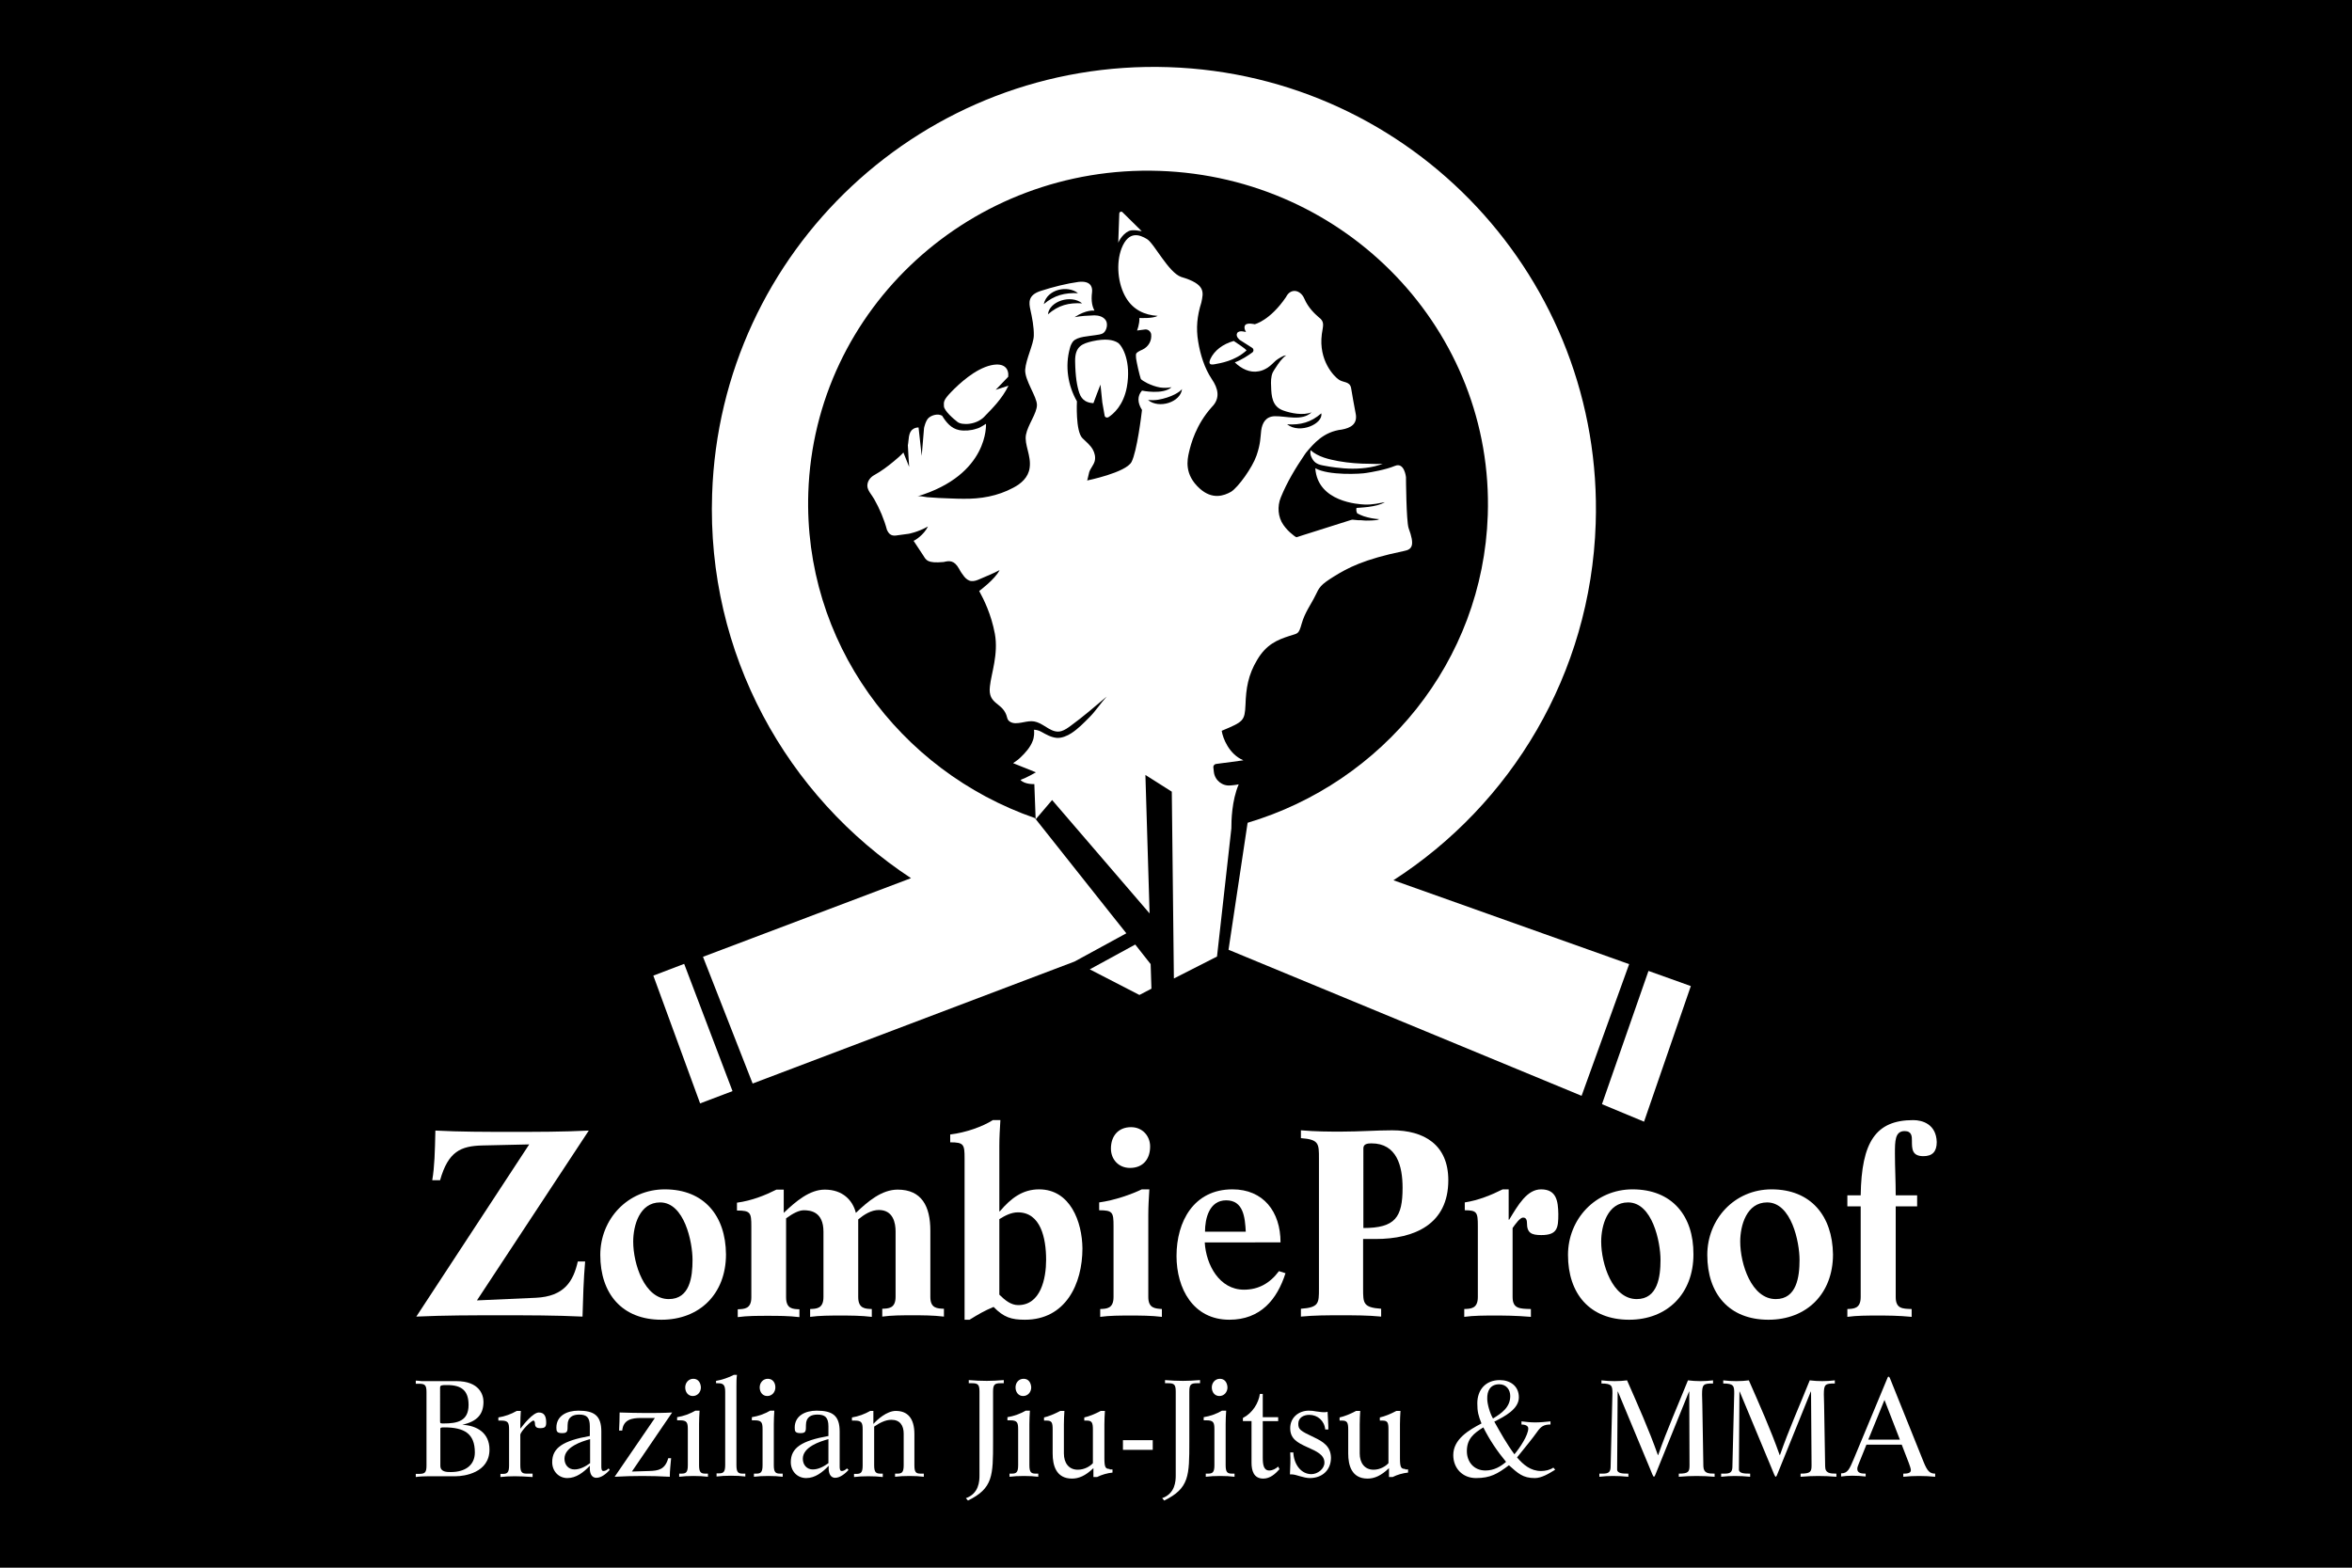 <?xml version="1.0" encoding="utf-8"?>
<!-- Generator: Adobe Illustrator 20.1.0, SVG Export Plug-In . SVG Version: 6.00 Build 0)  -->
<!DOCTYPE svg PUBLIC "-//W3C//DTD SVG 1.1//EN" "http://www.w3.org/Graphics/SVG/1.1/DTD/svg11.dtd">
<svg version="1.1" id="Layer_1" xmlns="http://www.w3.org/2000/svg" xmlns:xlink="http://www.w3.org/1999/xlink" x="0px" y="0px"
	 width="900px" height="600px" viewBox="0 0 900 600" style="enable-background:new 0 0 900 600;" xml:space="preserve">
<style type="text/css">
	.st0{fill:#FFFFFF;}
	.st1{fill:none;}
</style>
<rect width="901.1" height="600"/>
<g>
	<g>
		<path class="st0" d="M205,496.7l-22.5,1l42.8-65c-9.9,0.5-19.8,0.5-29.7,0.5c-9.7,0-19.5,0-29-0.5c-0.2,8.4-0.3,13.6-1.2,19h3
			c3.1-11,7.9-13.1,16.2-13.3l17.9-0.4l-43.2,65.9c10.7-0.5,21.4-0.5,32.2-0.5c10.5,0,21.1,0,31.4,0.5c0.2-7.1,0.4-14.2,1-21.1h-2.8
			C219.4,490.3,216,496.2,205,496.7z"/>
		<path class="st0" d="M254.4,455.2c-14.2,0-24.7,11.4-24.7,25.1c0,14.8,8.3,24.8,23.4,24.8c14.7,0,24.7-10,24.7-25
			C277.7,465.3,269.4,455.2,254.4,455.2z M255.9,497.2c-9.3,0-13.6-13.5-13.6-22c0-6.1,2.4-15,10.3-15c9.3,0,12.4,15.2,12.4,22
			C265,488.7,264,497.2,255.9,497.2z"/>
		<path class="st0" d="M356,496.4v-25.4c0-9.3-3.3-15.7-12.5-15.7c-6.1,0-11.4,4.5-16,8.9c-1.2-4.8-5-8.9-11.9-8.9
			c-5.8,0-11.1,4.5-15.7,8.9v-8.9h-2.8c-4.4,2.2-9.3,4.2-15.1,5v3c5.2,0,5.5,0.8,5.5,6.1v27.1c0,4.5-2.7,4.5-5.2,4.6v3
			c3.6-0.5,7.6-0.5,11.5-0.5s7.9,0,12.1,0.5v-3c-2.5-0.1-5.1-0.1-5.1-4.6v-30.2c2.7-2,5-3.1,6.8-3.1c2.6,0,7.5,0.6,7.5,8.2v25
			c0,4.5-2.7,4.5-5.1,4.6v3c3.6-0.5,7.6-0.5,11.5-0.5s7.9,0,12.1,0.5v-3c-2.5-0.1-5.2-0.1-5.2-4.6v-29.7c2.3-1.9,5-3.6,7.9-3.6
			c5.5,0,6.4,5,6.4,8.2v25c0,4.5-2.7,4.5-5.1,4.6v3c3.6-0.5,7.6-0.5,11.5-0.5s7.9,0,12.1,0.5v-3C358.7,500.8,356,500.8,356,496.4z"
			/>
		<path class="st0" d="M397.6,455.2c-6.2,0-10.7,3.3-15,8.4h-0.2v-25c0-3.3,0.2-6.6,0.4-9.9h-2.9c-3.9,2.5-10.4,4.8-16.3,5.5v3
			c5.2,0,5.5,0.8,5.5,6.1v61.8h1.9c3.4-2.1,5.6-3.4,9.2-4.9c3.9,4,6.8,4.9,12,4.9c15.5,0,22-13.6,22-27.3
			C414.1,467.7,409.6,455.2,397.6,455.2z M389.6,499.5c-2.7,0-5-1.8-7.2-4v-28.9c2.1-1.3,4.5-2.6,7.1-2.6c8.7,0,10.8,9.8,10.8,18.2
			C400.3,489.2,398.3,499.5,389.6,499.5z"/>
		<path class="st0" d="M439.4,496.4v-31.3c0-3.3,0.2-6.6,0.4-9.9h-2.9c-3.9,1.9-10.4,4.2-16.3,5v3c5.2,0,5.5,0.8,5.5,6.1v27.1
			c0,4.5-2.7,4.5-5.1,4.6v3c3.6-0.5,7.6-0.5,11.5-0.5s7.9,0,12.1,0.5v-3C442.1,500.8,439.4,500.8,439.4,496.4z M432.8,431.4
			c-4.9,0-7.7,3.4-7.7,8.2c0,4.1,2.9,7.4,7.3,7.4c5,0,7.7-3.4,7.7-8.2C440.1,434.8,437.2,431.4,432.8,431.4z"/>
		<path class="st0" d="M489.4,486.5c-3.5,4.7-7.9,7.1-13.4,7.1c-9.4,0-14.5-9.5-15-18.1H490c0-11.8-6.6-20.3-18.4-20.3
			c-14.8,0-21.4,12.3-21.4,25.5c0,12.5,6.4,24.4,20.2,24.4c12,0,18.3-7.8,21.5-17.8L489.4,486.5z M469.2,459.4c6.6,0,7.2,6.5,7.5,12
			h-15.6C461.1,466.4,462.7,459.4,469.2,459.4z"/>
		<path class="st0" d="M526.4,474.2c14.8,0,27.8-5.6,27.8-22.5c0-13.6-9.3-19.1-21.5-19.1c-6.1,0-12.3,0.5-19.4,0.5
			c-5.2,0-9.6,0-15.5-0.5v3c6.9,0.5,6.9,2.1,6.9,7.7v49.9c0,5.6,0,7.2-6.9,7.7v3c5.1-0.5,10.2-0.5,15.2-0.5c5.2,0,10.5,0,15.5,0.5
			v-3c-6.9-0.5-6.9-2.1-6.9-7.7v-19H526.4z M521.7,439.5c0-1.7,1.6-1.9,3.1-1.9c9.7,0,11.9,8.7,11.9,17c0,11.3-2.8,15.4-15,15.4
			V439.5z"/>
		<path class="st0" d="M589.7,455.2c-5.4,0-8.8,6-12.2,11.6h-0.2v-11.6H575c-4.4,2.2-9.3,4.2-14.5,5v3c4.7,0,5,0.8,5,6.1v27.1
			c0,4.5-2.7,4.5-5.2,4.6v3c3.6-0.5,7.6-0.5,11.5-0.5c3.9,0,7.9,0,14,0.5v-3c-4.3-0.1-7-0.1-7-4.6V470c1-1.4,2.8-4,4-4
			c0.7,0,1.5,0.3,1.5,2.1c0,3.8,1.7,4.6,5.5,4.6c6.2,0,6.5-2.8,6.5-8.1C596.2,459.7,595.6,455.2,589.7,455.2z"/>
		<path class="st0" d="M624.7,455.2c-14.2,0-24.7,11.4-24.7,25.1c0,14.8,8.3,24.8,23.4,24.8c14.6,0,24.6-10,24.6-25
			C648.1,465.3,639.8,455.2,624.7,455.2z M626.3,497.2c-9.3,0-13.6-13.5-13.6-22c0-6.1,2.4-15,10.3-15c9.3,0,12.4,15.2,12.4,22
			C635.4,488.7,634.3,497.2,626.3,497.2z"/>
		<path class="st0" d="M677.9,455.2c-14.2,0-24.6,11.4-24.6,25.1c0,14.8,8.3,24.8,23.4,24.8c14.7,0,24.7-10,24.7-25
			C701.2,465.3,692.9,455.2,677.9,455.2z M679.5,497.2c-9.3,0-13.6-13.5-13.6-22c0-6.1,2.4-15,10.3-15c9.3,0,12.4,15.2,12.4,22
			C688.6,488.7,687.5,497.2,679.5,497.2z"/>
		<path class="st0" d="M732.1,428.7c-14.3,0-19.8,8.3-20.1,28.8h-5.1v4.2h5.1v34.7c0,4.5-2.7,4.5-5.1,4.6v3
			c3.6-0.5,7.6-0.5,11.5-0.5c3.9,0,7.9,0,13.1,0.5v-3c-3.5-0.1-6.1-0.1-6.1-4.6v-34.7h8.2v-4.2h-8.2c0-5.5-0.3-10.8-0.3-16
			c0-4.7,0-8.6,3.7-8.6c2.8,0,2.8,2.1,2.8,3.7c0,3.1,0,5.9,4.4,5.9c3.4,0,5.1-1.7,5.1-5.4C740.9,430.3,735.7,428.7,732.1,428.7z"/>
		<path class="st0" d="M176.9,545.3L176.9,545.3c5.8-1.3,8.1-4.1,8.1-8.8c0-2.6-1.5-7.9-10.4-7.9h-10.5c-1,0-2,0-2.8,0
			c-0.8-0.1-1.6-0.2-2.2-0.2v1.2h1.2c2.3,0,2.9,0.5,2.9,3.2v28.1c0,2.7-0.6,3.2-2.9,3.2h-1.2v1.2c1.2-0.2,3.1-0.3,5-0.3h10.3
			c3.2,0,12.9-1.3,12.9-10.2C187.3,548.4,182.5,545.6,176.9,545.3z M168.4,531.1c0-1,0.7-1,2.7-1c5.6,0,8.2,2.2,8.2,7.6
			c0,6.2-4.3,7.1-9.5,7.1c-1.3,0-1.4,0-1.4-0.9V531.1z M172.5,563.4c-1.5,0-4,0-4-2.4v-14.2c0-0.4,0.3-0.5,1.5-0.5
			c7.7,0,11.7,2.4,11.7,9.6C181.7,560.8,178,563.4,172.5,563.4z"/>
		<path class="st0" d="M206.2,540.6c-2.2,0-5.8,4.5-7,6.1h-0.1v-1.6c0-1.8,0.1-3.4,0.2-5.1h-1.6c-2,1.2-4.5,2.1-7,2.5v1.2h1.1
			c2.6,0,3,0.8,3,3.4v13.8c0,2.7-0.7,3.2-2.4,3.2h-0.9v1.2c1.5-0.2,3.5-0.3,5.5-0.3c1.9,0,3.9,0.1,6.8,0.3V564h-2.3
			c-1.7,0-2.4-0.5-2.4-3.2v-11.7c0.2-1.4,4.2-5.4,5-5.4c0.5,0,0.6,0.8,0.6,1.1c0,1.3,0.6,1.8,2,1.8c1.8,0,2.3-0.5,2.3-2.1
			C209,542.4,208.5,540.6,206.2,540.6z"/>
		<path class="st0" d="M232.9,562c-0.6,0.6-1.3,1-2,1c-0.7,0-0.8-0.8-0.8-1.8v-13.3c0-6.1-2.7-8-8.8-8c-4.3,0-8.4,1.9-8.4,6.5
			c0,1.4,0.2,2.1,2.2,2.1c2.1,0,2.1-0.7,2.1-3.1c0-3.1,2.1-4,4.4-4c2.9,0,4.1,1.1,4.1,4.5v3.7c-10.2,1.8-14.4,4.5-14.4,10
			c0,3.5,2.5,6.1,5.8,6.1c3.4,0,6.2-2.2,8.6-4.7v1.1c0,1.3,0.4,3.5,2.5,3.5c2,0,3.9-1.7,5.1-3L232.9,562z M225.8,560
			c-1.7,1.2-3.7,2.4-6,2.4c-2.3,0-3.8-1.8-3.8-4.1c0-4.5,6.5-6.6,9.8-7.5V560z"/>
		<path class="st0" d="M248.4,563l-6.6,0.2l15.4-22.6c-3.4,0.2-6.7,0.2-10,0.2c-3.4,0-6.7-0.1-10.1-0.2c0,2.3-0.1,4.6-0.2,6.9h1.2
			c0.4-4.2,3.7-4.8,7.2-4.8h5.3l-15.4,22.5c3.5-0.2,7-0.3,10.6-0.3c3.5,0,7,0.1,10.5,0.3c0-2.4,0.3-4.7,0.5-7.1h-1.1
			C254.5,562.4,252,562.9,248.4,563z"/>
		<path class="st0" d="M269.9,564c-1.7,0-2.4-0.5-2.4-3.2v-15.8c0-1.8,0.1-3.4,0.2-5.1h-1.6c-2.1,1.2-4.5,2.1-7,2.5v1.2h1.1
			c2.6,0,3,0.8,3,3.4v13.8c0,2.7-0.7,3.2-2.4,3.2h-0.9v1.2c1.5-0.2,3.5-0.3,5.5-0.3c1.9,0,4,0.1,5.5,0.3V564H269.9z M265.3,527.7
			c-1.8,0-3.1,1.5-3.1,3.3c0,1.8,1.1,3.3,2.9,3.3c1.8,0,3.1-1.5,3.1-3.3C268.1,529.1,267.1,527.7,265.3,527.7z"/>
		<path class="st0" d="M284.2,564c-1.7,0-2.4-0.5-2.4-3.2v-30.4c0-1.2,0-2.8,0.2-4.2h-1.2c-1.8,1-4.8,2-6.8,2.3v0.9h0.6
			c2.1,0,2.9,0.5,2.9,3.3v28c0,2.7-0.7,3.2-2.4,3.2h-0.9v1.2c1.5-0.2,3.5-0.3,5.5-0.3s4,0.1,5.5,0.3V564H284.2z"/>
		<path class="st0" d="M298.5,564c-1.7,0-2.4-0.5-2.4-3.2v-15.8c0-1.8,0.1-3.4,0.2-5.1h-1.6c-2,1.2-4.5,2.1-7,2.5v1.2h1.1
			c2.6,0,3,0.8,3,3.4v13.8c0,2.7-0.7,3.2-2.4,3.2h-0.9v1.2c1.5-0.2,3.5-0.3,5.5-0.3s4,0.1,5.5,0.3V564H298.5z M293.8,527.7
			c-1.8,0-3.1,1.5-3.1,3.3c0,1.8,1.1,3.3,2.9,3.3s3.1-1.5,3.1-3.3C296.7,529.1,295.6,527.7,293.8,527.7z"/>
		<path class="st0" d="M324.1,562c-0.6,0.6-1.3,1-2,1c-0.7,0-0.8-0.8-0.8-1.8v-13.3c0-6.1-2.7-8-8.8-8c-4.3,0-8.4,1.9-8.4,6.5
			c0,1.4,0.2,2.1,2.2,2.1c2.1,0,2.1-0.7,2.1-3.1c0-3.1,2-4,4.4-4c2.9,0,4.2,1.1,4.2,4.5v3.7c-10.2,1.8-14.4,4.5-14.4,10
			c0,3.5,2.5,6.1,5.9,6.1c3.4,0,6.2-2.2,8.6-4.7v1.1c0,1.3,0.4,3.5,2.5,3.5c1.9,0,3.9-1.7,5.1-3L324.1,562z M317,560
			c-1.7,1.2-3.7,2.4-6,2.4c-2.3,0-3.8-1.8-3.8-4.1c0-4.5,6.5-6.6,9.8-7.5V560z"/>
		<path class="st0" d="M352.3,564c-1.8,0-2.4-0.5-2.4-3.2v-11.9c0-6.2-2.7-8.9-7.1-8.9c-3.5,0-7.2,3.4-8.5,4.9h-0.1v-4.9H333
			c-2.1,1.2-4.5,2.1-7,2.5v1.2h1.1c2.6,0,3,0.8,3,3.4v13.8c0,2.7-0.7,3.2-2.4,3.2h-0.9v1.2c1.5-0.2,3.5-0.3,5.5-0.3s4,0.1,5.5,0.3
			V564h-0.9c-1.7,0-2.4-0.5-2.4-3.2V546c1.9-1.3,4.2-2.6,6.6-2.6c3.3,0,4.7,2.2,4.7,5.3v12.1c0,2.7-0.7,3.2-2.4,3.2h-0.9v1.2
			c1.5-0.2,3.5-0.3,5.5-0.3c2,0,4,0.1,5.5,0.3V564H352.3z"/>
		<path class="st0" d="M377.6,528.5c-2.2,0-4.6-0.1-6.9-0.3v1.2h1.2c2.3,0,2.9,0.5,2.9,3.2v32.1c0,2.2-0.2,6.9-5.2,8.7l0.8,0.9
			c9.6-4.7,9.6-9.5,9.6-22.5v-19.2c0-2.7,0.6-3.2,2.9-3.2h1.2v-1.2C381.8,528.4,379.4,528.5,377.6,528.5z"/>
		<path class="st0" d="M396.3,564c-1.7,0-2.4-0.5-2.4-3.2v-15.8c0-1.8,0.1-3.4,0.2-5.1h-1.6c-2.1,1.2-4.5,2.1-7,2.5v1.2h1.1
			c2.6,0,3,0.8,3,3.4v13.8c0,2.7-0.7,3.2-2.4,3.2h-0.9v1.2c1.5-0.2,3.5-0.3,5.5-0.3s4,0.1,5.5,0.3V564H396.3z M391.7,527.7
			c-1.9,0-3.1,1.5-3.1,3.3c0,1.8,1.1,3.3,2.9,3.3c1.8,0,3.1-1.5,3.1-3.3C394.5,529.1,393.5,527.7,391.7,527.7z"/>
		<path class="st0" d="M424.6,562.2c-1.6,0-2-0.6-2-4.2v-12.9c0-1.8,0.1-3.4,0.2-5.1h-1.6c-2.2,1.2-4.5,2.1-6.3,2.5v1.2h1
			c1.9,0,2.3,0.8,2.3,3.4v12.9c-1,1.1-3.1,2.5-5.8,2.5c-3.5,0-5.3-2.7-5.3-6.2v-11.2c0-1.8,0.1-3.4,0.2-5.1h-1.6
			c-2.2,1.2-4.5,2.1-6.2,2.5v1.2h1c2,0,2.3,0.8,2.3,3.4v9.2c0,4.5,1.3,9.6,7.4,9.6c2.5,0,5.1-1,8.2-4v3.4h1.4
			c1.8-0.9,3.9-1.5,5.9-1.7v-1.2H424.6z"/>
		<path class="st0" d="M429.7,551.2v3.7h11.4v-3.7H429.7z"/>
		<path class="st0" d="M452.7,528.5c-2.2,0-4.6-0.1-6.9-0.3v1.2h1.2c2.3,0,2.9,0.5,2.9,3.2v32.1c0,2.2-0.2,6.9-5.2,8.7l0.8,0.9
			c9.6-4.7,9.6-9.5,9.6-22.5v-19.2c0-2.7,0.6-3.2,2.9-3.2h1.2v-1.2C456.9,528.4,454.5,528.5,452.7,528.5z"/>
		<path class="st0" d="M471.4,564c-1.7,0-2.4-0.5-2.4-3.2v-15.8c0-1.8,0.1-3.4,0.2-5.1h-1.6c-2,1.2-4.5,2.1-7,2.5v1.2h1.1
			c2.6,0,3,0.8,3,3.4v13.8c0,2.7-0.7,3.2-2.4,3.2h-0.9v1.2c1.5-0.2,3.5-0.3,5.5-0.3c2,0,4,0.1,5.5,0.3V564H471.4z M466.8,527.7
			c-1.8,0-3.1,1.5-3.1,3.3c0,1.8,1.1,3.3,2.9,3.3c1.8,0,3.1-1.5,3.1-3.3C469.6,529.1,468.6,527.7,466.8,527.7z"/>
		<path class="st0" d="M489.1,561.3c-0.9,0.8-2.1,1.5-3.4,1.5c-2.2,0-2.5-2.3-2.5-5v-13.9h5.9v-1.5h-5.9v-8.9h-1.1
			c-0.5,3.5-2.8,7.3-6.5,9.2v1.2h3.3v15.9c0,3,0.8,6.1,4.5,6.1c2.6,0,4.6-1.8,6.2-3.6L489.1,561.3z"/>
		<path class="st0" d="M502.8,550.1c-5.3-2.5-6-3-6-5.2c0-2.3,2-3.4,4.2-3.4c3.2,0,5.8,2.3,6.1,5.6h1.2c0-2.2-0.2-4.4-0.3-6.8
			c-0.4,0.2-0.9,0.2-1.4,0.2c-1,0-1.9-0.2-2.9-0.3c-0.9-0.2-1.9-0.3-2.9-0.3c-3.8,0-7.1,2.6-7.1,6.7c0,4,2.6,5.5,6.6,7.3
			c3.3,1.5,6.5,2.8,6.5,5.9c0,2.4-2.6,4.4-5,4.4c-3.9,0-6.7-3.7-6.9-8.3h-1.2c0.2,2.9,0,5.5-0.1,8.4h0.8c1.5,0,4.4,1.4,6.8,1.4
			c4.6,0,8.1-2.9,8.1-7.8C509.2,553.6,506.4,551.8,502.8,550.1z"/>
		<path class="st0" d="M537.7,562.2c-1.6,0-2-0.6-2-4.2v-12.9c0-1.8,0.1-3.4,0.2-5.1h-1.6c-2.2,1.2-4.5,2.1-6.3,2.5v1.2h1
			c2,0,2.3,0.8,2.3,3.4v12.9c-1,1.1-3.1,2.5-5.7,2.5c-3.5,0-5.3-2.7-5.3-6.2v-11.2c0-1.8,0.1-3.4,0.2-5.1h-1.6
			c-2.2,1.2-4.5,2.1-6.3,2.5v1.2h1c1.9,0,2.3,0.8,2.3,3.4v9.2c0,4.5,1.3,9.6,7.4,9.6c2.5,0,5.1-1,8.2-4v3.4h1.4
			c1.8-0.9,3.9-1.5,5.9-1.7v-1.2H537.7z"/>
		<path class="st0" d="M594.4,561.7c-1.3,0.9-3.1,1.3-4.7,1.3c-4,0-6.8-2.4-9.2-5.2c2.9-3.6,6.1-7.5,7.7-9.8c1.4-2,2.5-2.8,5.1-2.8
			V544c-2,0.2-3.9,0.4-5.9,0.4c-1.7,0-3.5-0.2-5.2-0.4v1.2c1,0,2.6,0.3,2.6,1.5c0,2.6-3.2,7.4-5.3,9.9c-2.9-3.9-5.3-8.2-7.7-12.5
			c4-2,9.4-4.8,9.4-9.3c0-4.4-3.4-6.6-7.3-6.6c-5.4,0-8.6,3.7-8.6,8.9c0,3.2,0.4,4.7,1.6,7.7c-4.8,2.5-10.8,6-10.8,12.1
			c0,5,3.5,8.8,8.7,8.8c5.5,0,8.2-1.6,12.6-4.9c3.5,3.1,5.3,4.9,9.9,4.9c2.6,0,5.4-1.7,7.8-3.2L594.4,561.7z M573.7,529.8
			c2.7,0,4.2,2.1,4.2,4.5c0,4.3-3.3,6.6-6.6,8.6c-1.2-2-2.2-5.6-2.2-7.5C569,532.4,570.2,529.8,573.7,529.8z M568.4,562.8
			c-4.5,0-7.1-3.4-7.1-7.4c0-4.7,2.6-6.8,6.3-9.1c2.4,4.8,5.3,9.1,8.7,13.2C574.2,561.3,571.7,562.8,568.4,562.8z"/>
		<path class="st0" d="M651.8,561.2l-0.4-23.6c0-1.3-0.1-2.6-0.1-3.9c0-3.9,0.5-4.2,4.2-4.2v-1.2c-1.6,0.2-3.2,0.3-4.8,0.3
			c-1.6,0-3.2-0.1-4.8-0.3c-3.8,9.5-7.9,18.6-11.4,28.6h-0.1c-3.5-9.9-7.6-19-11.8-28.6c-1.5,0.2-3.1,0.3-4.8,0.3
			c-1.7,0-3.3-0.1-5-0.3v1.2c4.1,0,4.2,1,4.2,3.8l-0.7,28.3c-0.1,1.7-0.7,2.4-2.9,2.4H612v1.2c1.7-0.2,3.5-0.3,5.2-0.3
			c1.9,0,3.9,0.1,5.9,0.3V564c-2,0-4.3,0-4.3-1.6l0.2-29.8h0.1l12.2,29.3c0.8,2,1.3,3.3,1.6,3.3c0.2,0,0.6-0.8,0.9-1.7l12.5-30.9
			h0.1l0.1,28.2c0,2.5-0.4,3.2-4.1,3.2v1.2c2.9-0.2,4-0.3,6.8-0.3c2.3,0,4.6,0.1,6.9,0.3V564C653.7,564,651.9,563.9,651.8,561.2z"/>
		<path class="st0" d="M698.4,561.2l-0.4-23.6c0-1.3-0.1-2.6-0.1-3.9c0-3.9,0.5-4.2,4.2-4.2v-1.2c-1.6,0.2-3.2,0.3-4.8,0.3
			c-1.6,0-3.2-0.1-4.8-0.3c-3.8,9.5-7.9,18.6-11.4,28.6h-0.1c-3.5-9.9-7.6-19-11.8-28.6c-1.5,0.2-3.1,0.3-4.8,0.3
			c-1.7,0-3.3-0.1-5-0.3v1.2c4.1,0,4.2,1,4.2,3.8l-0.7,28.3c-0.1,1.7-0.7,2.4-2.9,2.4h-1.4v1.2c1.7-0.2,3.5-0.3,5.2-0.3
			c2,0,3.9,0.1,5.9,0.3V564c-2,0-4.3,0-4.3-1.6l0.2-29.8h0.1l12.2,29.3c0.8,2,1.3,3.3,1.6,3.3c0.2,0,0.6-0.8,0.9-1.7l12.5-30.9h0.1
			l0.2,28.2c0,2.5-0.4,3.2-4.2,3.2v1.2c2.9-0.2,4.1-0.3,6.8-0.3c2.3,0,4.6,0.1,6.9,0.3V564C700.3,564,698.4,563.9,698.4,561.2z"/>
		<path class="st0" d="M736.1,559.6l-12.9-32.1c-0.2-0.4-0.3-0.6-0.5-0.6c-0.3,0-0.4,0.3-0.5,0.6l-12.9,31c-1.6,3.8-2.3,5.4-4.8,5.4
			v1.2c1.4-0.2,2.8-0.3,4.3-0.3c1.7,0,3.4,0.1,5.1,0.3V564c-1.4,0-3.2-0.1-3.2-1.8c0-0.5,0.2-1.2,0.6-2.1l2.9-7.2h13.5l2.7,7
			c0.3,0.9,0.8,2.1,0.8,2.8c0,1.3-1.9,1.3-2.9,1.3v1.2c2-0.2,4-0.3,6-0.3c2.1,0,4.2,0.1,6.2,0.3V564
			C738.4,564,737.5,563,736.1,559.6z M714.9,551l6.2-15.2l5.9,15.2H714.9z"/>
	</g>
	<g>
		<path class="st1" d="M439.3,153.1c4.3,3.5,12.5,0.8,13.1-4.2c-1.1,0.9-2.1,1.7-3.2,2.3c-1,0.6-2.1,1-3.3,1.3
			C443.8,153,441.7,153.2,439.3,153.1z"/>
		<path class="st1" d="M505.6,158.2c-1,3.9-8.8,6.7-13.1,4.2C497.5,166.4,506.3,162.2,505.6,158.2z"/>
		<path class="st1" d="M412.5,112.2c-4-3.1-11.9-1.7-13.1,4.2C403.5,113,407.4,112.1,412.5,112.2z"/>
		<path class="st1" d="M414.1,116c-4.3-3.5-12.5-0.8-13.1,4.2C405,116.8,409,115.8,414.1,116z"/>
		<path class="st0" d="M418,130.6c-3.7,0.9-6.7,1.8-6.6,7.7c0.1,5.9,0.7,9.4,1.6,12.1c1,3,3.2,3.8,5.4,3.9c0.1-0.4,2.7-7.1,2.7-7.1
			l0.7,6.8l0.9,5.1c0.1,0.6,0.8,0.9,1.4,0.6c1.9-1.2,5.8-4.5,7.1-11.6c1.7-9.6-1.6-15.6-3.4-16.9C425.9,130,423,129.5,418,130.6z"/>
		<polygon class="st0" points="280.3,417.6 267.9,422.3 250,373.4 261.8,368.9 		"/>
		<path class="st0" d="M623.4,369l-18.2,50.4l-135.1-55.9l7.3-48.6c51.7-15.4,90-61.7,91.9-117.7c2.4-70.4-53.9-129.4-125.7-131.8
			c-71.8-2.4-131.9,52.7-134.3,123.1c-1.9,57,34.6,106.5,86.7,124.6l29.1,36.7l5.9,7.4L411.2,368l0,0L288,414.7l-19-48.5l79.6-30.1
			c-47.6-31.3-78.2-85.9-76.1-147c3.1-93.4,81.3-166.5,174.7-163.4S613.7,107,610.6,200.4c-1.9,57.6-32.4,107.5-77.4,136.5
			L623.4,369z"/>
		<polygon class="st0" points="647,377.4 629.1,429.3 613,422.6 630.8,371.6 		"/>
		<path class="st0" d="M428.3,81.7l-0.4,11.2c0,0,1.3-3.2,4.1-4.5c1.6-0.7,4.6,0.1,4.9,0.1l-7.4-7.3C429.1,80.8,428.4,81,428.3,81.7
			z"/>
		<path class="st0" d="M379.2,139.8c-6.1,1.4-12.2,7.1-15.2,10.2c-3,3.1-2.9,3.8-2.8,5.5c0.1,1.7,3.6,4.8,5.2,6
			c1.6,1.3,7.5,1.3,10.7-2.5c2.2-2.3,6.3-6.2,8.8-11.4l-4.9,1.6l4.8-5C386.1,141.4,384.6,138.6,379.2,139.8z"/>
		<path class="st0" d="M464.8,139.4c2.1-0.4,7.7-1.2,12.2-5.3c-1-1.1-3.5-2.6-4.9-3.6c-4.3,1.2-7.4,3.7-8.9,6.8
			C462.4,139.1,462.8,139.8,464.8,139.4z"/>
		<path class="st0" d="M512.2,176.5c-3.7-0.7-7.8-1.6-10.7-4.2c-0.2,0.9-0.1,1.8,0.3,2.6c0.4,0.9,1,1.8,1.8,2.3
			c1,0.7,2.4,0.9,3.5,1.1c1.3,0.3,2.5,0.4,3.8,0.6c4.5,0.6,9,0.7,13.5-0.1c1.2-0.2,2.4-0.5,3.6-0.9c0.4-0.1,0.9-0.4,1.2-0.4
			c-1.7,0.1-3.4,0.1-5.1,0C520.2,177.5,516.2,177.2,512.2,176.5z"/>
		<polygon class="st0" points="434.4,361.5 417,371 436,380.8 440.6,378.4 440.3,369 		"/>
		<path class="st0" d="M539,202.1c-0.9-2.8-1-19.5-1-19.5s-0.6-5.8-4.2-4.3c-3.6,1.5-9,2.4-10.9,2.7c-2,0.4-14.5,1.1-19.6-1.8
			c0.9,13,16.7,13.8,18.9,13.9c0.1,0,0.2,0,0.2,0s0,0,0.1,0c0.4,0,2.2,0.2,7.4-0.9c-3.1,2-10.2,2.1-10.8,2.2
			c-0.1,0.2-0.1,0.3-0.1,0.5c0,0.4,0,0.8,0.2,1.2c0,0.2,0.1,0.3,0.2,0.4c0.1,0,0.1,0.1,0.2,0.1c0.7,0.4,1.5,0.7,2.3,1
			c1.9,0.6,3.9,1,5.9,1.1c-0.2,0.1-0.6,0.2-0.8,0.3c-0.2,0-0.5,0.1-0.7,0.1c-0.5,0-1,0.1-1.4,0.1c-1,0-2,0.1-3,0
			c-0.7-0.1-1.5-0.1-2.2-0.1c-0.7,0-1.5-0.2-2.2-0.2c-0.2,0-0.3,0.1-0.5,0.1c-5.3,1.7-10.5,3.3-15.8,5c-1.7,0.5-3.4,1.1-5,1.6
			c-0.3,0.1-1.5-0.9-1.7-1.1c-1.3-1-2.4-2.2-3.4-3.6c-2.1-3-2.4-7.1-1-10.5c2.4-5.9,5.6-11.2,9.2-16.5c0.2-0.2,0.3-0.5,0.5-0.7
			c2.8-3.3,6.6-8,13.7-8.8c3.2-0.6,6.2-2,5.2-6.4c-0.6-3-1.2-6.6-1.7-9.5c-0.5-2.6-3-2-4.7-3.2c-1.8-1.2-7.8-7.3-6.5-17.4
			c0.4-3.1,1.3-4.7-1.2-6.5c-1.5-1.3-4-3.6-5.5-7.1c-1.5-3.5-5.3-4.1-7-0.6c-6.2,9.1-12,10.4-12,10.4s-2.8-0.7-3.6,0.3
			c-0.8,1,0.3,2.7,0.3,2.7s-2.7-0.9-3.4,0.4c-0.7,1.3,1,2.6,1,2.6l4.7,3c0.7,0.4,0.7,1.4,0.1,1.8c-1.5,1.1-4,2.8-6.7,3.8
			c2.5,2.4,5.7,4.1,9.2,3.4c1.2-0.2,2.3-0.7,3.4-1.4c1.2-0.8,2.1-1.8,3.1-2.7c0.6-0.5,1.3-0.9,2-1.3c0.3-0.2,0.7-0.3,1-0.5
			c0.3-0.1,0.8-0.1,1-0.2c-1.7,1.1-3,3.1-4.1,4.8c-0.4,0.6-0.8,1.2-1.1,1.8c-0.7,1.6-0.7,3.6-0.6,5.3c0.1,3.7,0.4,7.7,4.6,9.2
			c3,1.1,7.7,2,10.9,0.7c-3.7,3.5-9.7,1.4-14.1,1.5c-3.4,0.1-4.8,2.5-5.2,5.5c-0.3,2.5-0.2,5-1.8,9.6c-1.6,4.6-7,12.1-9.7,13.8
			c-2.8,1.6-7.2,3.1-12-1.2c-6-5.4-4.8-11-4.1-14c0.7-3,2.6-10.4,8.7-17.2c3.4-3.4,2.4-7.2,0-10.7c-2.8-4.2-4.4-9.4-5.2-14.3
			c-0.9-5.3-0.4-9.9,1.2-15c0.8-3.9,1.8-7-7.7-9.8c-4.9-1.7-10.3-12.8-13.1-14.5c-2.8-1.7-7-3.3-9.7,3.5c-2.2,5.7-1.5,13.7,1.7,19
			c2.7,4.5,7,6.6,12.1,6.9c-1.9,1.1-7,0.8-7,0.8c0.1,2.4-0.9,4.8-0.9,4.8l3.1-0.4c1.1-0.1,2.1,0.7,2.3,1.8c0.3,2.5-1,4.8-3.3,5.9
			c-1.2,0.5-2.2,1.1-2.4,1.5c-0.2,0.4-0.1,0.9-0.1,1.3c0,0.7,0.2,1.4,0.3,2.1c0.3,1.6,0.7,3.2,1.1,4.8c0.1,0.4,0.3,0.9,0.4,1.4
			c0.1,0.4,0.7,0.6,1,0.9c0.5,0.3,1,0.6,1.6,0.9c1.5,0.7,3.1,1.3,4.8,1.6c1.5,0.2,2.9,0.2,4.4-0.1c-3.3,3-11.3,1.3-11.3,1.3
			c-1.8,2-1.8,4.6,0,7.4c-0.2,1.8-1.9,15.8-4,19.9c-2.2,4.1-17,7.1-17,7.1c0.1,0,0.7-2.9,0.8-3.2c0.5-1.5,1.7-2.7,2.1-4.2
			c0.4-1.5,0-3.1-0.7-4.4c-1-1.8-2.6-3-4-4.4c-2.7-2.7-2.1-14.1-2.1-14.1c-3.5-6.1-4.6-13.5-2.7-20.3c0.2-0.9,0.6-1.8,1.2-2.6
			c1.6-1.9,6.1-2,8.4-2.4c1-0.2,2.4-0.2,3.3-0.9c1.2-1,1.7-3.3,0.9-4.7c-0.9-1.5-2.8-2-4.4-2c-2.5,0.1-5.1,0.2-7.6,0.7
			c4.6-3,7.5-2.5,7.6-2.5c-0.7-1.4-1.4-3.4-0.9-7.2c0.2-2.1-0.8-4.3-5.2-3.8c-4.4,0.6-9.7,1.9-14.6,3.5c-4.8,1.6-4.4,4.5-3.8,7.2
			c0.6,2.7,1.4,6.6,1.3,9.9c-0.1,3.3-3,8.9-3.3,13c-0.2,4.1,4.5,10.3,4.5,13.5c0,3.2-3.5,7.6-4.2,11.4c-0.7,3.8,2.1,8,1.4,12.7
			c-0.5,3.6-3.2,6-6.3,7.6c-6,3.2-12.4,4.3-19.1,4.2c-3.1,0-6.2-0.2-9.3-0.3c-1.5-0.1-3-0.2-4.5-0.3c-1-0.1-2.9-0.6-3.8-0.3
			c27.6-8.3,26.3-27.8,26.3-27.8s-1,0.6-1.1,0.7c-0.8,0.5-1.7,1-2.6,1.2c-2,0.7-4.6,0.9-6.6,0.5c-3-0.6-4.9-2.9-6.5-5.5
			c-1.7-0.9-3.9-0.2-5.1,0.8c-1.2,1-1.8,3.9-1.8,3.9l-0.9,10.7c0,0-1.1-10-1.2-10.9c-0.7,0-1.6,0.2-2.2,0.7
			c-1.8,1.2-1.5,4.3-1.9,6.1c0,0.8,0.5,8.3,0.5,8.3l-2.2-5.5c-1.1,1.2-2.5,2.4-3.6,3.3c-2.4,2-4.8,3.8-7.5,5.3
			c-1.5,0.8-2.7,2.3-2.7,4.1c0,1.8,1.7,3.5,2.6,5.1c2.1,3.7,3.8,7.7,4.9,11.8c1.2,2.8,3.1,2.2,4.6,2c1.3-0.2,3.5-0.5,3.7-0.5
			c0,0,3.5-0.6,7.4-2.8c-1.6,3.3-5.1,5.4-5.5,5.5c1.4,2.1,3,4.5,3.7,5.6c1.1,1.7,1.4,3.1,7.8,2.5c2.1-0.5,4-0.8,5.9,2.6
			c0.5,1,1.2,2,1.9,2.9c0.7,0.9,1.7,1.7,2.8,1.8c1.1,0.1,2.2-0.3,3.3-0.8c2.5-1.1,5.1-2.1,7.5-3.4c-1.7,3.5-7.8,8-7.8,8
			c1.8,3.3,4.6,8.9,6,16.4c1.4,7.8-1.4,15.2-1.9,20.1c-0.9,7.3,5.2,5.9,6.6,12c0.3,1.5,1.9,2.1,3.2,2.1c2.9,0,5.4-1.4,8.2-0.4
			c3.1,1,5.9,4.5,9.4,3.4c1.3-0.4,2.4-1.2,3.5-2c4.8-3.5,9.3-7.4,13.8-11.2c-2.3,2.5-4.2,5.5-6.6,7.9c-2.2,2.2-4.3,4.4-6.9,6.1
			c-1.5,1-3.8,2-5.7,1.8c-2.1-0.2-4-1.3-5.8-2.3c-0.9-0.5-1.9-0.8-2.9-0.8c0.2,0,0.1,1.7,0.1,1.9c-0.1,0.8-0.2,1.6-0.5,2.3
			c-0.9,2.5-2.9,4.7-4.7,6.4c-0.8,0.8-1.7,1.4-2.7,2.1c0,0-0.1,0.1-0.1,0.1l8.7,3.5c0,0-3.4,2-5.9,2.9c1.6,1.8,5.3,1.6,5.3,1.6
			l0.5,13.5l6.3-7.4l37.3,43.4l-1.6-53l10.1,6.4l0.8,71.5c0,0,16.5-8.4,16.5-8.4l5.5-49.1l0-0.3c0-2.3,0.1-10.2,2.8-16.5
			c-1.4,0.3-3,0.4-3,0.4c-3.2,0.4-6.1-1.9-6.5-5.1l-0.2-1.8c-0.1-0.6,0.4-1.2,1-1.3l10.5-1.4c-5.5-2.3-7.9-8.5-8.3-11.3
			c8.4-3.5,8.8-3.8,9.1-10c0.2-6.2,1-11.4,4.5-17.2c3.5-5.9,7.7-7.6,12.3-9.1c3.2-1.1,3.5-0.4,4.7-4.7c1.2-4.3,3.6-7.4,5.2-10.7
			c1.6-3.3,1.9-4.1,7.2-7.4c5.2-3.2,11.2-6.5,26.7-9.7C540.5,210.3,541.4,208.6,539,202.1z M505.6,158.2c0.8,3.9-8.1,8.1-13.1,4.2
			C497.6,162.7,501.6,161.7,505.6,158.2z M412.5,112.2c-5.1-0.2-9.1,0.8-13.1,4.2C400.7,110.6,408.6,109.1,412.5,112.2z M401,120.3
			c0.5-5,8.8-7.7,13.1-4.2C409,115.8,405,116.8,401,120.3z M439.3,153.1c1.2,0.1,2.5,0.1,3.8-0.1h0c0,0,0,0,0,0c0,0,0,0,0,0
			c2.4-0.4,4.8-1.2,6.5-2.1c1.3-0.7,2.3-1.4,2.7-2C451.8,153.9,443.5,156.6,439.3,153.1z"/>
	</g>
</g>
<g>
</g>
<g>
</g>
<g>
</g>
<g>
</g>
<g>
</g>
<g>
</g>
</svg>
